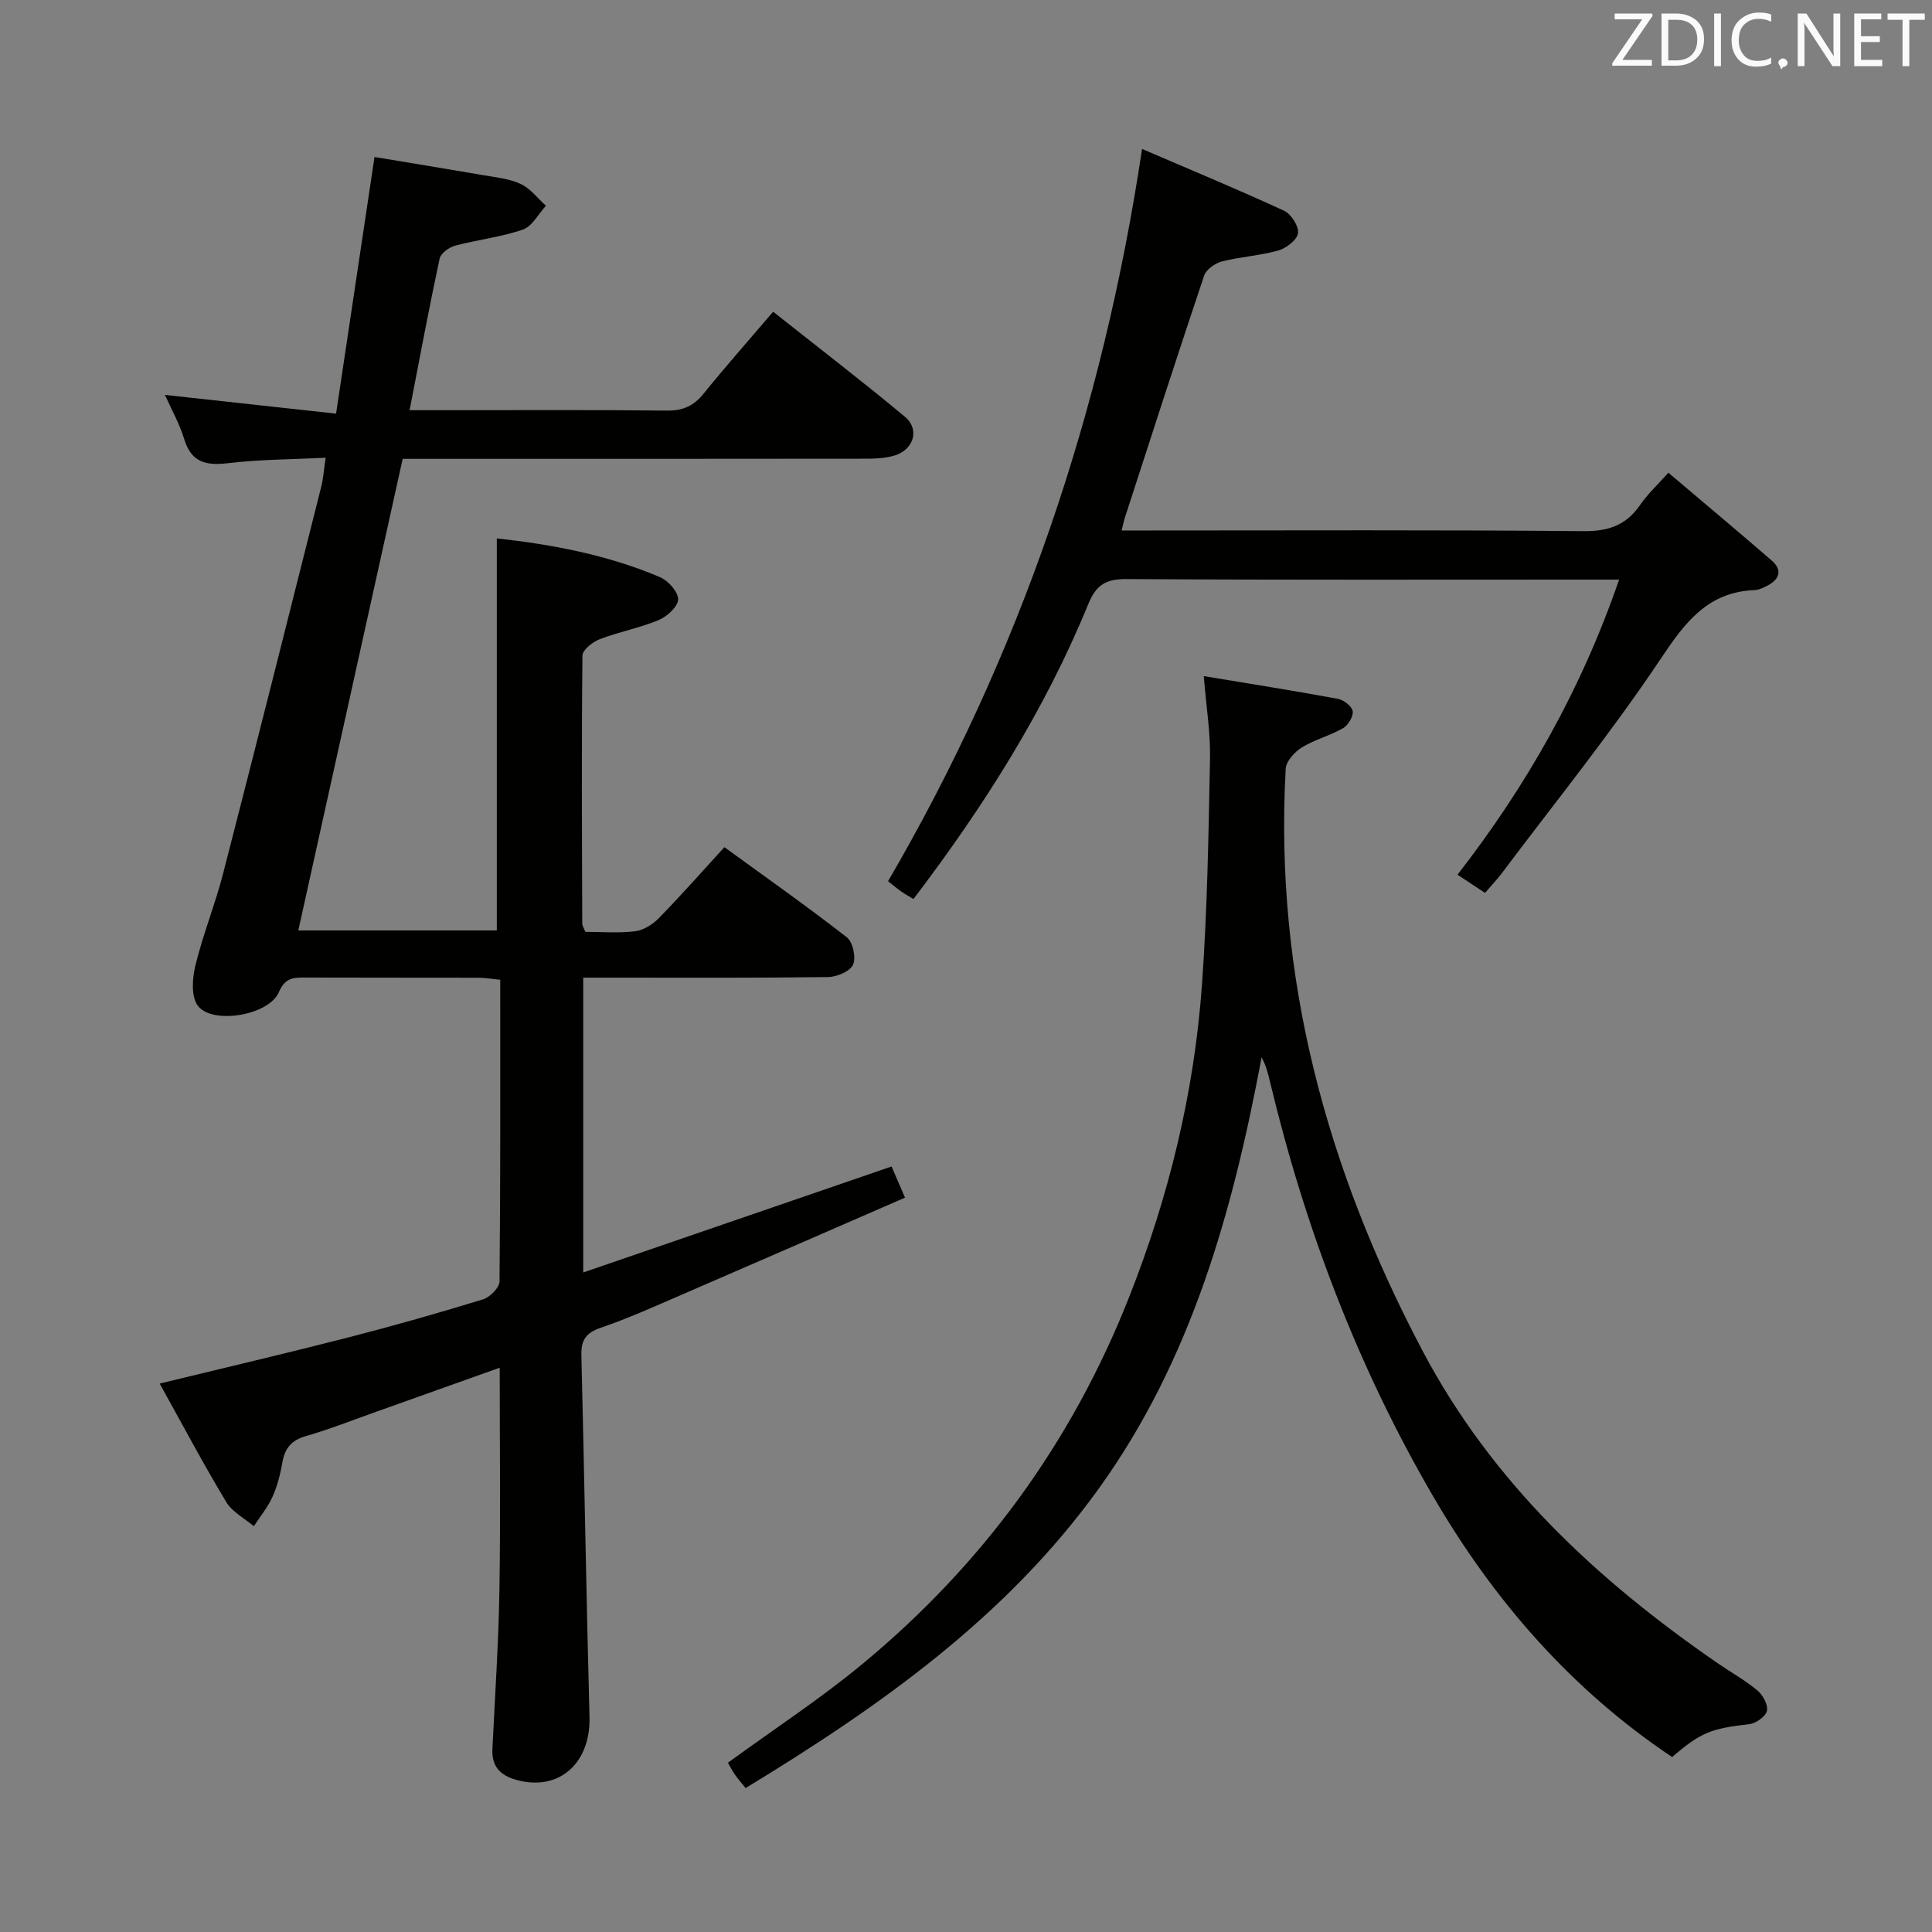 <svg enable-background="new 0 0 400 400" viewBox="0 0 400 400" xmlns="http://www.w3.org/2000/svg"><rect x="0" y="0" width="400" height="400" fill="#808080" stroke="none"/><path d="m33.06 286.45c13.74-3.34 26.49-6.32 39.17-9.58 9.32-2.39 18.58-5.03 27.77-7.85 1.44-.44 3.41-2.42 3.42-3.71.21-20.65.15-41.31.15-62.46-1.68-.16-3.1-.41-4.52-.42-12-.03-24 0-36-.04-2.42-.01-4.06.1-5.32 3.04-2.04 4.77-13.72 6.78-16.76 2.81-1.43-1.86-1.16-5.68-.52-8.33 1.57-6.43 4.08-12.63 5.74-19.05 6.88-26.67 13.59-53.39 20.32-80.09.44-1.74.55-3.56.91-6-6.94.35-13.6.34-20.16 1.12-4.59.55-7.63-.1-9.12-4.98-1-3.26-2.72-6.29-3.99-9.15 11.72 1.28 23.33 2.55 35.43 3.88 2.72-18.14 5.27-35.16 7.96-53.14 7.42 1.24 15.01 2.47 22.59 3.78 2.61.45 5.38.72 7.72 1.83 1.99.94 3.47 2.95 5.18 4.49-1.57 1.7-2.84 4.26-4.77 4.93-4.52 1.56-9.38 2.09-14.03 3.33-1.26.34-2.97 1.58-3.21 2.68-2.19 10.2-4.1 20.46-6.22 31.39h6.29c15.67 0 31.33-.1 47 .08 3.34.04 5.57-1 7.62-3.55 4.49-5.56 9.24-10.92 14.36-16.92 9.19 7.28 18.37 14.33 27.27 21.73 3.15 2.62 1.85 6.86-2.19 8.06-1.87.55-3.93.64-5.9.64-30.15.04-60.31.03-90.48.03-1.82 0-3.64 0-5.4 0-7.24 32.68-14.4 65.03-21.61 97.64h41.1c0-26.98 0-53.87 0-81.17 11.17 1.22 22.78 3.35 33.76 8.01 1.7.72 3.78 3.02 3.78 4.6 0 1.47-2.27 3.56-3.99 4.28-3.94 1.65-8.23 2.44-12.22 3.97-1.47.56-3.59 2.22-3.6 3.4-.2 18.5-.1 36.99-.04 55.49 0 .46.33.91.64 1.71 3.4 0 6.92.3 10.35-.13 1.74-.22 3.63-1.44 4.9-2.74 4.52-4.63 8.8-9.49 13.54-14.66 8.59 6.25 17.14 12.26 25.36 18.67 1.25.97 1.93 4.22 1.27 5.67-.64 1.39-3.37 2.53-5.19 2.55-15 .2-30 .12-45 .12-1.78 0-3.57 0-5.67 0v61.04c21.4-7.35 42.32-14.54 63.84-21.94.77 1.78 1.65 3.82 2.78 6.45-15.6 6.79-30.95 13.49-46.33 20.14-5.49 2.37-10.96 4.85-16.61 6.78-3.08 1.05-4.14 2.52-4.06 5.71.62 24.95 1.01 49.91 1.68 74.86.26 9.64-6.35 15.51-15.13 13.06-3.38-.94-5.14-2.8-4.97-6.38.52-10.96 1.27-21.92 1.45-32.88.25-15.13.06-30.26.06-46.08-8.84 3.15-17.19 6.14-25.54 9.11-4.85 1.72-9.66 3.62-14.59 5.05-2.96.85-4.34 2.46-4.85 5.38-.43 2.44-1.04 4.91-2.05 7.16-.98 2.18-2.56 4.09-3.88 6.12-1.94-1.65-4.47-2.95-5.71-5.02-4.71-7.8-8.97-15.86-13.78-24.52z" fill="#010100"/><path d="m249.23 139.98c9.57 1.59 18.7 3.03 27.78 4.71 1.2.22 2.9 1.55 3.05 2.56.16 1.09-.94 2.91-2.01 3.52-2.71 1.56-5.87 2.35-8.52 3.98-1.49.92-3.25 2.85-3.34 4.41-2.37 42.95 8.4 82.8 28.36 120.56 14.41 27.26 36.13 47.44 61.09 64.64 2.74 1.89 5.69 3.52 8.23 5.65 1.13.94 2.23 2.99 1.95 4.22-.27 1.17-2.28 2.58-3.65 2.74-7.88.9-10.07 1.7-15.97 6.81-20.89-13.97-36.95-32.45-49.49-53.99-15.65-26.87-26.57-55.68-33.79-85.91-.38-1.6-.77-3.21-1.72-4.97-5.96 31.82-14.5 62.6-33.71 89.29-19.19 26.66-45.34 45.11-73.12 62-.84-1.05-1.6-1.9-2.24-2.83-.55-.79-.99-1.67-1.42-2.42 9.45-6.89 19.08-13.18 27.88-20.47 24.8-20.53 43.25-45.73 55.14-75.82 8.25-20.88 13.51-42.39 15.12-64.71 1.12-15.57 1.36-31.22 1.67-46.84.12-5.28-.76-10.58-1.29-17.13z" fill="#010100"/><path d="m307.46 184.86c-2.05-1.35-3.68-2.43-5.7-3.76 14.37-18.5 25.65-38.42 33.46-61.1-2.41 0-4.17 0-5.93 0-31.99 0-63.99.09-95.98-.11-4.28-.03-6.32 1.1-8 5.19-9 22-21.63 41.9-36.19 61.06-.94-.58-1.76-1.03-2.52-1.56-.81-.57-1.57-1.21-2.74-2.13 27.31-46.83 44.46-97.26 52.59-151.61 9.96 4.28 19.75 8.34 29.38 12.78 1.47.68 3.08 3.18 2.91 4.64-.16 1.37-2.4 3.12-4.04 3.59-3.81 1.08-7.86 1.3-11.71 2.28-1.41.36-3.25 1.65-3.68 2.92-5.6 16.66-10.98 33.39-16.41 50.11-.2.61-.32 1.24-.68 2.67h5.58c29.99 0 59.99-.14 89.98.14 5.19.05 8.88-1.19 11.79-5.43 1.47-2.15 3.44-3.97 5.85-6.67 7.29 6.17 14.38 12.12 21.38 18.17 2.2 1.9 1.72 3.8-.75 5.14-.86.47-1.84.95-2.78.99-9.76.4-14.43 6.73-19.48 14.29-10.25 15.32-21.88 29.72-32.97 44.48-1 1.3-2.14 2.5-3.36 3.92z" fill="#010100"/><g fill="#fafafb"><path d="m342.2 3.2-6.3 9.2h6.1v1.2h-8.2v-.5l6.2-9.1h-5.7v-1.2h7.8v.4z"/><path d="m344 13.7v-10.9h3.1c1.6 0 3 .5 4.1 1.4 1.1 1 1.6 2.2 1.6 3.9s-.5 3-1.6 4-2.5 1.5-4.2 1.5h-3zm1.4-9.6v8.4h1.6c1.4 0 2.5-.4 3.2-1.1.8-.8 1.2-1.8 1.2-3.2s-.4-2.4-1.2-3.1-1.8-1-3.1-1z"/><path d="m356.3 2.8v10.9h-1.4v-10.9z"/><path d="m366.6 13.2c-.8.4-1.8.6-3 .6-1.6 0-2.8-.5-3.7-1.5s-1.4-2.3-1.4-3.9c0-1.7.5-3.2 1.6-4.2s2.4-1.6 4-1.6c1 0 1.9.1 2.6.4v1.5c-.8-.4-1.6-.6-2.6-.6-1.2 0-2.2.4-3 1.2s-1.1 1.9-1.1 3.3c0 1.3.4 2.3 1.1 3.1s1.6 1.1 2.8 1.1c1.1 0 2-.2 2.8-.7v1.3z"/><path d="m368.2 13c0-.3.1-.5.3-.6.2-.2.4-.3.6-.3.3 0 .5.1.7.3s.3.4.3.6-.1.5-.3.6c-.2.2-.4.3-.7.3-.3 1-.5-.1-.6-.3-.2-.2-.3-.4-.3-.6z"/><path d="m381.1 13.7h-1.7l-5.5-8.4c-.2-.2-.3-.5-.4-.7 0 .2.1.8.1 1.5v7.6h-1.4v-10.9h1.8l5.3 8.3c.3.4.4.6.4.8 0-.3-.1-.8-.1-1.6v-7.5h1.4v10.9z"/><path d="m389.7 13.7h-5.8v-10.9h5.6v1.2h-4.2v3.5h3.9v1.2h-3.9v3.7h4.4z"/><path d="m398.4 4.1h-3.1v9.6h-1.4v-9.6h-3.1v-1.3h7.7v1.3z"/></g></svg>